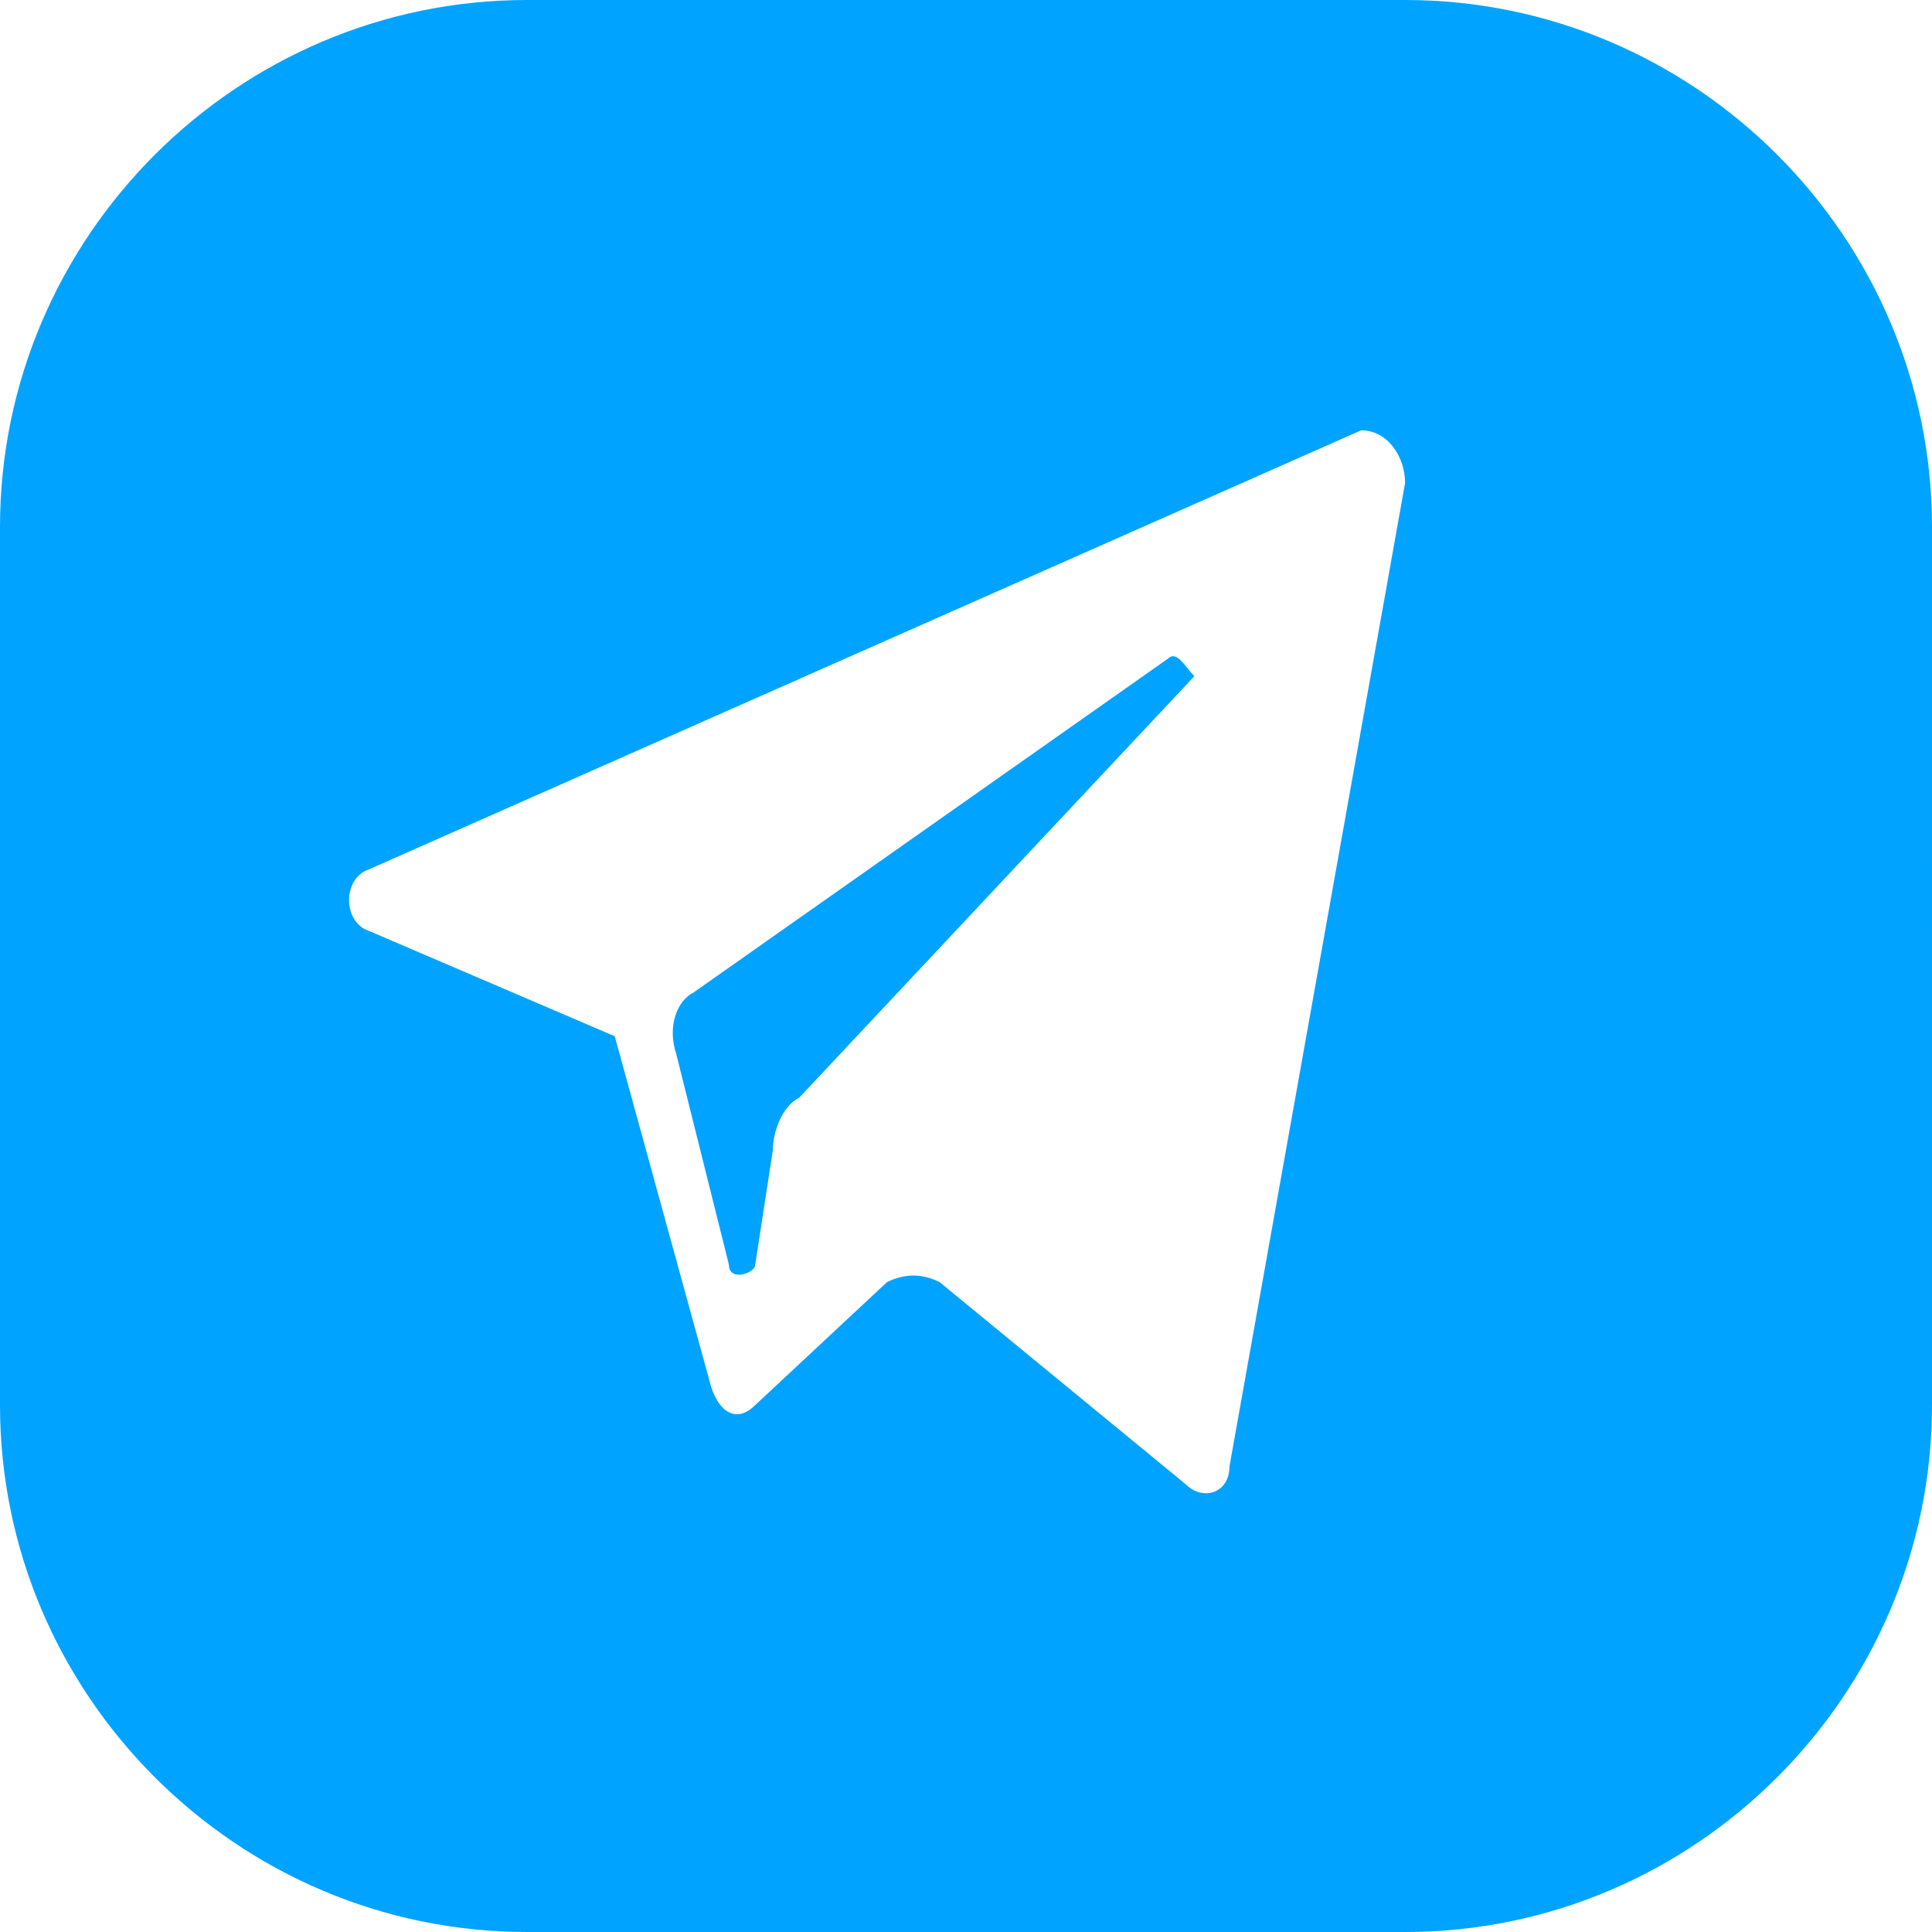 <?xml version="1.0" encoding="utf-8"?>
<!-- Generator: Adobe Illustrator 26.3.1, SVG Export Plug-In . SVG Version: 6.00 Build 0)  -->
<svg version="1.1" id="Слой_1" xmlns="http://www.w3.org/2000/svg" xmlns:xlink="http://www.w3.org/1999/xlink" x="0px" y="0px"
	 viewBox="0 0 22 22" style="enable-background:new 0 0 22 22;" xml:space="preserve">
<style type="text/css">
	.st0{fill:#00A3FF;}
</style>
<g>
	<path class="st0" d="M16,0H6C2.7,0,0,2.7,0,6v10c0,3.3,2.7,6,6,6h10c3.3,0,6-2.7,6-6V6C22,2.7,19.3,0,16,0z M14,16.7
		c0,0.3-0.3,0.4-0.5,0.2l-2.8-2.3c-0.2-0.1-0.4-0.1-0.6,0l-1.5,1.4c-0.2,0.2-0.4,0.1-0.5-0.2l-1.1-4l-2.8-1.2
		c-0.3-0.1-0.3-0.6,0-0.7l11.3-5C15.8,4.9,16,5.2,16,5.5L14,16.7z"/>
	<path class="st0" d="M13.3,7.5l-5.4,3.8c-0.2,0.1-0.3,0.4-0.2,0.7l0.6,2.4c0,0.2,0.3,0.1,0.3,0l0.2-1.3c0-0.2,0.1-0.5,0.3-0.6
		l4.5-4.8C13.5,7.6,13.4,7.4,13.3,7.5z"/>
</g>
</svg>
